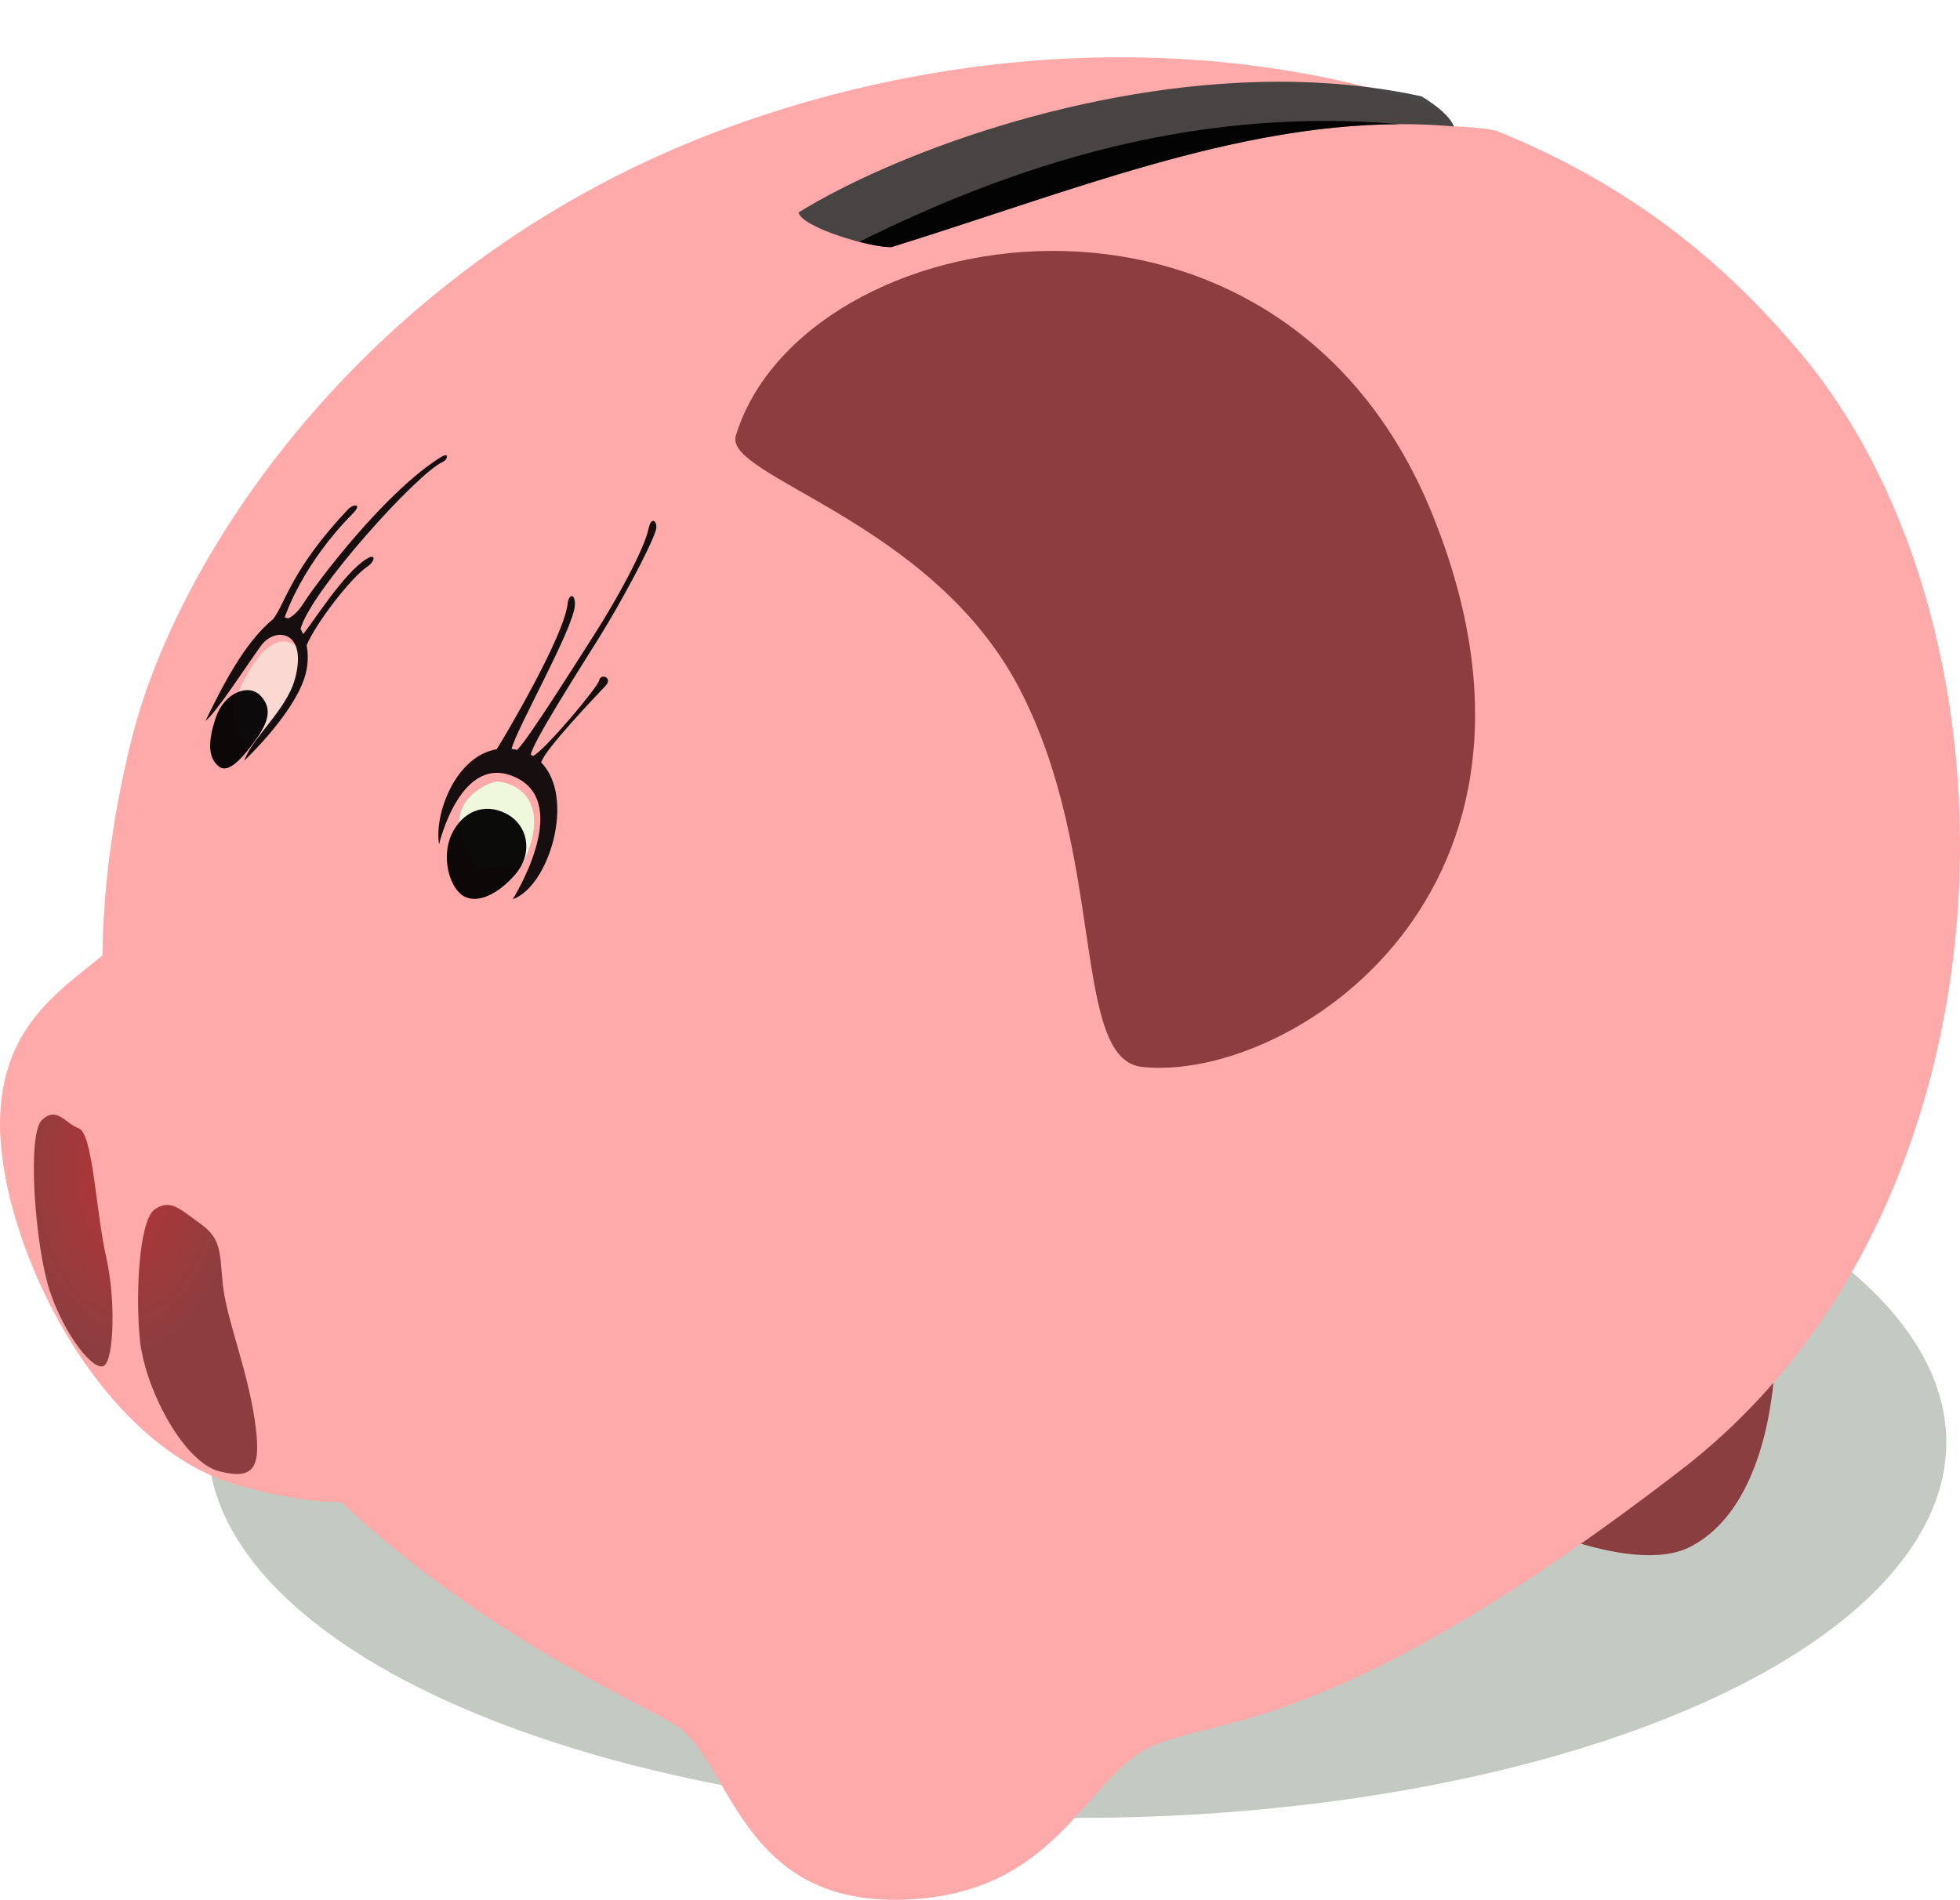 <?xml version="1.0"?><svg width="455.945" height="442.046" xmlns="http://www.w3.org/2000/svg" xmlns:xlink="http://www.w3.org/1999/xlink">
 <title>Piggy Bank</title>
 <defs>
  <clipPath id="clipPath3413" clipPathUnits="userSpaceOnUse">
   <path fill="#ddaee9" fill-rule="evenodd" stroke-width="1px" mask="none" id="path3415" d="m465.678,248.248c33.959,3.666 103.235,-40.5 67.5,-128.647c-35.735,-88.147 -146.405,-69.02 -162,-18.265c-2.95,9.602 45.515,19.719 65.912,58.765c20.397,39.046 12.02,86.358 28.588,88.147z"/>
  </clipPath>
  <filter height="1.508" y="-0.254" width="1.893" x="-0.447" id="filter3653">
   <feGaussianBlur id="feGaussianBlur3655" stdDeviation="18.537"/>
  </filter>
  <clipPath id="clipPath3671" clipPathUnits="userSpaceOnUse">
   <path fill="url(#radialGradient3675)" fill-rule="evenodd" stroke-width="1px" id="path3673" d="m525.678,248.248c33.959,3.666 103.235,-40.5 67.5,-128.647c-35.735,-88.147 -146.405,-69.02 -162,-18.265c-2.95,9.602 45.515,19.719 65.912,58.765c20.397,39.046 12.02,86.358 28.588,88.147z"/>
  </clipPath>
  <filter height="1.197" y="-0.098" width="1.289" x="-0.145" id="filter3893">
   <feGaussianBlur id="feGaussianBlur3895" stdDeviation="5.989"/>
  </filter>
  <clipPath id="clipPath3903" clipPathUnits="userSpaceOnUse">
   <path fill="url(#linearGradient3907)" fill-rule="evenodd" stroke-width="1px" id="path3905" d="m-8.382,69.831c19.296,-6.743 57.285,-29.585 42.676,-41.834c-21.907,7.501 -56.523,-55.106 -120.728,-13.757c-36.871,23.745 12.213,90.265 -0.14,107.673c17.152,-28.608 27.964,-34.578 78.192,-52.082z"/>
  </clipPath>
  <filter height="1.358" y="-0.179" width="1.352" x="-0.176" id="filter3985">
   <feGaussianBlur id="feGaussianBlur3987" stdDeviation="6.444"/>
  </filter>
  <clipPath id="clipPath4038" clipPathUnits="userSpaceOnUse">
   <path fill="url(#radialGradient4042)" fill-rule="evenodd" stroke-width="1px" id="path4040" d="m43.118,265.449c-7.83,9.333 -25.563,13.474 -26.542,33.395c-0.993,20.213 17.934,56.514 45.548,63.567c27.525,7.03 30.475,-0.879 44.565,-0.293c13.763,0.572 14.746,-48.92 -9.831,-72.062c-24.413,-22.988 -42.271,-26.657 -53.74,-24.607z"/>
  </clipPath>
  <filter id="filter4333">
   <feGaussianBlur id="feGaussianBlur4335" stdDeviation="0.159"/>
  </filter>
  <filter id="filter4337">
   <feGaussianBlur id="feGaussianBlur4339" stdDeviation="0.173"/>
  </filter>
  <filter id="filter4365">
   <feGaussianBlur id="feGaussianBlur4367" stdDeviation="0.465"/>
  </filter>
  <filter id="filter4384">
   <feGaussianBlur id="feGaussianBlur4386" stdDeviation="0.464"/>
  </filter>
  <filter height="1.386" y="-0.193" width="1.172" x="-0.086" id="filter4775">
   <feGaussianBlur id="feGaussianBlur4777" stdDeviation="12.046"/>
  </filter>
  <linearGradient id="linearGradient4391">
   <stop stop-color="#b02d30" id="stop4393" offset="0"/>
   <stop stop-color="#883739" id="stop4395" offset="1"/>
  </linearGradient>
  <linearGradient id="linearGradient4020">
   <stop stop-color="#bed092" offset="0" id="stop4022"/>
   <stop stop-color="#b3d57e" id="stop4024" offset="0.375"/>
   <stop stop-color="#65893c" offset="1" id="stop4026"/>
  </linearGradient>
  <linearGradient id="linearGradient3231">
   <stop stop-color="#37441b" offset="0" id="stop3233"/>
   <stop stop-color="#c2d597" stop-opacity="0" offset="1" id="stop3235"/>
  </linearGradient>
  <linearGradient id="linearGradient3184">
   <stop stop-color="#c2d597" id="stop3186" offset="0"/>
   <stop stop-color="#b2ca7b" id="stop3188" offset="1"/>
  </linearGradient>
  <radialGradient r="86.048" fy="321.552" fx="461.411" cy="321.552" cx="461.411" gradientTransform="matrix(0.829,-3.569,1.363,0.316,-703.739,1835.836)" gradientUnits="userSpaceOnUse" id="radialGradient3409" xlink:href="#linearGradient3231"/>
  <radialGradient r="86.048" fy="225.078" fx="495.011" cy="225.078" cx="495.011" gradientTransform="matrix(1.545,-0.365,0.383,1.62,-318.875,-47.026)" gradientUnits="userSpaceOnUse" id="radialGradient3675" xlink:href="#linearGradient3184"/>
  <linearGradient y2="164.767" x2="345.472" y1="144.12" x1="331.273" gradientTransform="matrix(1,0,0,1,-362.705,-89.517)" gradientUnits="userSpaceOnUse" id="linearGradient3907" xlink:href="#linearGradient3184"/>
  <radialGradient r="60.956" fy="363.021" fx="266.661" cy="363.021" cx="266.661" gradientTransform="matrix(1.814,0.942,-0.69,1.062,-169.023,-329.77)" gradientUnits="userSpaceOnUse" id="radialGradient4042" xlink:href="#linearGradient4020"/>
  <radialGradient gradientUnits="userSpaceOnUse" gradientTransform="matrix(1.189,-0.284,0.367,1.534,-968.973,-25.637)" r="51.854" fy="248.279" fx="714.74" cy="248.279" cx="714.74" id="radialGradient4459" xlink:href="#linearGradient4391"/>
  <radialGradient gradientUnits="userSpaceOnUse" gradientTransform="matrix(1.533,0.126,-0.082,0.995,-11.542,-108.129)" r="43.976" fy="158.378" fx="153.617" cy="158.378" cx="153.617" id="radialGradient4461" xlink:href="#linearGradient4391"/>
  <radialGradient gradientUnits="userSpaceOnUse" gradientTransform="matrix(1,0,0,1.61,-222.705,-327.7)" r="25.975" fy="372.904" fx="251.791" cy="372.904" cx="251.791" id="radialGradient4681" xlink:href="#linearGradient4391"/>
 </defs>
 <g>
  <title>Layer 1</title>
  <path opacity="0.5" fill="#0e2a0b" fill-rule="nonzero" marker-start="none" marker-mid="none" marker-end="none" stroke-miterlimit="4" stroke-dashoffset="0" filter="url(#filter4775)" d="m437.059,301.843a186.499,80.595 0 1 1 -372.999,67.516a186.499,80.595 0 1 1 372.999,-67.516z" id="path4773"/>
  <path opacity="0.95" fill="url(#radialGradient4681)" fill-rule="evenodd" stroke-width="1px" id="path3176" d="m412.943,314.657c0,0 0.281,34.815 -19.653,45.203c-14.242,7.422 -44.361,-8.142 -44.361,-8.142l64.014,-37.061z"/>
  <path opacity="0.95" fill="url(#radialGradient4681)" fill-rule="evenodd" stroke-width="1px" id="path4389" d="m362.957,8.822c20.647,6.949 30.951,39.565 28.985,53.603l-90.926,-36.926c13.472,-3.999 41.171,-23.666 61.941,-16.676z"/>
  <path fill="#ffaaaa" fill-rule="evenodd" stroke-width="1px" id="path2404" d="m260.514,13.327c-31.199,0.015 -62.616,5.803 -91.719,16.531c-82.562,30.436 -127.285,98.373 -138.188,142.156c-40.972,164.546 116.495,220.409 128.25,230.688c11.556,10.104 14.895,40.451 51.219,39.312c36.34,-1.14 42.041,-28.565 57.969,-35.75c15.265,-6.886 42.899,-2.471 123.094,-64.312c79.809,-61.544 82.043,-194.893 27.812,-259.688c-20.419,-24.396 -43.134,-40.61 -70.844,-51.84c-3.162,-0.705 -7.638,-0.958 -9.98,-1.051c-0.861,-1.427 -1.874,-2.703 -3.458,-4.202c-23.658,-8.053 -48.831,-11.856 -74.156,-11.844z"/>
  <path opacity="0.75" fill="#f8fcf0" fill-rule="evenodd" stroke-width="1px" filter="url(#filter4365)" id="path4359" d="m54.689,163.185c1.59,-4.826 8.043,-18.51 14.88,-12.354c3.11,3.806 -6.879,20.917 -11.09,21.9c-4.211,0.983 -4.492,-8.423 -3.79,-9.546z"/>
  <path opacity="0.95" fill="url(#radialGradient4681)" fill-rule="evenodd" stroke-width="1px" id="path3178" d="m265.678,248.248c33.959,3.666 103.235,-40.5 67.5,-128.647c-35.735,-88.147 -146.405,-69.02 -162,-18.265c-2.95,9.602 45.515,19.719 65.912,58.765c20.397,39.046 12.02,86.358 28.588,88.147z"/>
  <path opacity="0.95" fill="url(#radialGradient4681)" fill-rule="evenodd" stroke-width="1px" id="path3180" d="m131.618,69.831c19.296,-6.743 57.285,-29.585 42.676,-41.834c-21.907,7.501 -56.523,-55.106 -120.728,-13.757c-36.871,23.745 12.213,90.265 -0.14,107.673c17.152,-28.608 27.964,-34.578 78.192,-52.082z"/>
  <path fill="url(#radialGradient3409)" fill-rule="evenodd" stroke-width="1px" filter="url(#filter3653)" clip-path="url(#clipPath3413)" mask="none" id="path3224" d="m354.185,113.327c0.29,2.717 -60.934,-45.281 -55.945,-39.397c63.768,75.212 9.69,161.389 -54.693,145.897c2.415,16.033 8.696,35.289 14.976,40.318c28.252,22.623 124.842,-63.495 95.662,-146.818z"/>
  <path opacity="0.5" fill="#889869" fill-rule="evenodd" stroke-width="1px" filter="url(#filter3893)" clip-path="url(#clipPath3671)" id="path3657" d="m165.871,108.015c0,0 53.174,-24.134 87.598,5.615c45.484,39.307 3.931,142.066 3.931,142.066l-91.529,-147.681z"/>
  <path opacity="0.5" fill="#839464" fill-rule="evenodd" stroke-width="1px" filter="url(#filter3985)" clip-path="url(#clipPath3903)" id="path3897" d="m131.057,74.323c-27.515,-7.3 -62.329,-54.468 -82.544,-35.938c-14.925,13.681 16.284,76.368 7.861,83.667c-8.423,7.3 88.216,-43.997 74.683,-47.73z"/>
  <path fill="#ffaaaa" fill-rule="evenodd" stroke-width="1px" id="path4010" d="m32.207,214.101c-9.488,12.65 -30.975,18.264 -32.162,45.265c-1.204,27.397 21.731,76.602 55.191,86.162c33.353,9.529 36.926,-1.191 54,-0.397c16.677,0.776 17.868,-66.309 -11.912,-97.676c-29.582,-31.159 -51.221,-36.132 -65.118,-33.353z"/>
  <path fill="#eff8dc" fill-rule="evenodd" stroke-width="1px" filter="url(#filter4384)" id="path4370" d="m116.036,181.856c6.598,0.983 11.581,6.879 5.405,19.373c0,0 -10.318,0.842 -10.318,0.842c0,0 -4.633,-6.177 -4.211,-11.652c0.421,-5.475 7.019,-8.704 9.125,-8.563z"/>
  <g id="g4354">
   <path opacity="0.95" fill="#000000" fill-rule="evenodd" stroke-width="1px" filter="url(#filter4337)" d="m151.858,121.202c-0.355,0.072 -0.737,0.597 -1,1.844c-1.025,4.856 -7.478,16.595 -12.625,24.625c-4.867,7.593 -15.001,23.74 -17.906,26.812c-0.006,0.007 -0.025,-0.007 -0.031,0c-0.437,-0.092 -0.857,-0.168 -1.281,-0.219c0.877,-4.275 14.552,-28.176 14.719,-33.531c0.043,-1.398 -0.316,-2.029 -0.719,-2.031c-0.403,-0.002 -0.851,0.625 -0.969,1.75c-0.781,7.479 -14.488,30.719 -16.5,33.875c-9.646,1.647 -14.583,15.182 -13.406,22.125c0,0 5.085,-21.907 18.094,-15.438c12.84,6.386 -0.969,28.219 -0.969,28.219c8.492,-2.954 14.683,-23.722 6.625,-31.812c0.747,-2.993 13.226,-15.966 14.969,-17.844c1.825,-1.965 -1.188,-2.966 -1.469,-1.281c-0.248,1.491 -12.639,16.285 -15.375,17.594c-0.165,-0.1 -0.358,-0.189 -0.531,-0.281c0.26,-2.611 11.248,-19.799 15.906,-27.281c4.686,-7.526 11.69,-20.386 13.156,-24.875c0.403,-1.235 -0.096,-2.369 -0.688,-2.25z" id="path4248"/>
   <path opacity="0.95" fill="#000000" fill-rule="evenodd" stroke-width="1px" d="m117.72,189.296c5.194,2.667 6.317,9.265 2.246,14.038c-4.013,4.704 -8.844,7.019 -12.073,5.194c-3.336,-1.885 -5.335,-9.125 -2.808,-14.459c2.473,-5.22 7.551,-7.383 12.634,-4.773z" id="path4250"/>
  </g>
  <g display="inline" id="g4347">
   <path opacity="0.95" fill="#000000" fill-rule="evenodd" stroke-width="1px" filter="url(#filter4333)" d="m103.701,105.921c-0.208,-0.017 -0.563,0.088 -1.031,0.375c-12.947,7.952 -28.985,29.199 -32.062,34.063c-1.544,2.44 -2.951,3.259 -3.594,3.531c-0.253,-0.093 -0.514,-0.173 -0.781,-0.219c0.266,-0.814 4.174,-12.389 15.812,-24.156c2.376,-2.402 0.119,-2.286 -1.094,-1c-13.148,13.942 -14.496,21.629 -17.375,25.5c-6.861,5.599 -11.979,15.963 -15.781,23.719c2.581,-1.985 9.379,-12.612 12.906,-17.469c3.421,-4.711 11.06,-3.37 7.844,7.938c-2,7.032 -9.932,13.52 -11.719,18.781c0,0 10.829,-10.134 13.906,-18.969c0.954,-2.738 1.055,-5.508 0.594,-7.875c2.137,-5.1 10.338,-15.809 14.188,-18.344c1.593,-1.049 2.15,-3.184 -0.188,-1.781c-5.321,3.192 -12.694,15.087 -14.812,17.531c-0.202,-0.391 -0.426,-0.9 -0.594,-1.25c2.382,-8.735 27.142,-36.173 33.062,-38.813c0.887,-0.395 1.343,-1.513 0.719,-1.562z" id="path4319"/>
   <path opacity="0.95" fill="#000000" fill-rule="evenodd" stroke-width="1px" d="m60.606,161.878c2.846,2.974 1.823,6.231 -1.266,10.462c-2.932,4.016 -6.202,7.792 -8.427,6.002c-2.224,-1.79 -2.868,-5.042 -0.68,-11.468c1.888,-5.542 7.474,-8.026 10.372,-4.997z" id="path4345"/>
  </g>
  <path opacity="0.9" fill="url(#radialGradient4459)" fill-rule="evenodd" stroke-width="1px" clip-path="url(#clipPath3671)" id="path4399" d="m165.871,108.015c0,0 53.174,-24.134 87.598,5.615c45.484,39.307 3.931,142.066 3.931,142.066l-91.529,-147.681z"/>
  <path opacity="0.9" fill="url(#radialGradient4461)" fill-rule="evenodd" stroke-width="1px" clip-path="url(#clipPath3903)" id="path4401" d="m131.057,74.323c-27.515,-7.3 -62.329,-54.468 -82.544,-35.938c-14.925,13.681 16.284,76.368 7.861,83.667c-8.423,7.3 88.216,-43.997 74.683,-47.73z"/>
  <path opacity="0.95" fill="url(#radialGradient4681)" fill-rule="evenodd" stroke-width="1px" id="path4668" d="m9.782,260.568c-3.583,3.333 -1.612,29.371 1.763,39.695c3.375,10.324 10.396,19.164 12.711,17.48c2.184,-1.588 2.763,-15.037 0.414,-25.415c-2.382,-10.522 -3.064,-28.609 -6.346,-29.792c-3.213,-1.159 -5.056,-5.209 -8.542,-1.967zm26.21,20.824c-3.686,2.509 -4.557,20.412 -3.384,30.967c1.51,11.704 10.383,27.999 18.456,29.991c8.073,1.992 9.925,-0.59 8.138,-12.303c-1.787,-11.713 -6.546,-23.426 -7.34,-30.971c-0.794,-7.544 -0.226,-10.743 -5.169,-14.287c-4.943,-3.544 -7.014,-5.906 -10.7,-3.397z"/>
  <path opacity="0.95" fill="#3f3f3f" fill-rule="evenodd" stroke-width="1px" id="path4685" d="m297.139,19.015c-45.016,0.138 -89.756,17.062 -111.406,30.438c1.006,3.578 17.195,8.312 21.688,8.031c45.812,-14.247 87.644,-31.893 130.812,-28.062c-0.939,-2.321 -3.803,-4.708 -7.531,-7c-10.961,-2.395 -22.275,-3.441 -33.562,-3.406z"/>
  <path opacity="0.95" fill="#000000" fill-rule="evenodd" stroke-width="1px" id="path4759" d="m306.67,28.14c-37.493,0.311 -72.552,11.084 -106.781,28.125c3.156,0.814 6.012,1.314 7.531,1.219c41.327,-12.852 79.404,-28.471 118.156,-28.594c-6.372,-0.545 -12.676,-0.802 -18.906,-0.75z"/>
 </g>
</svg>